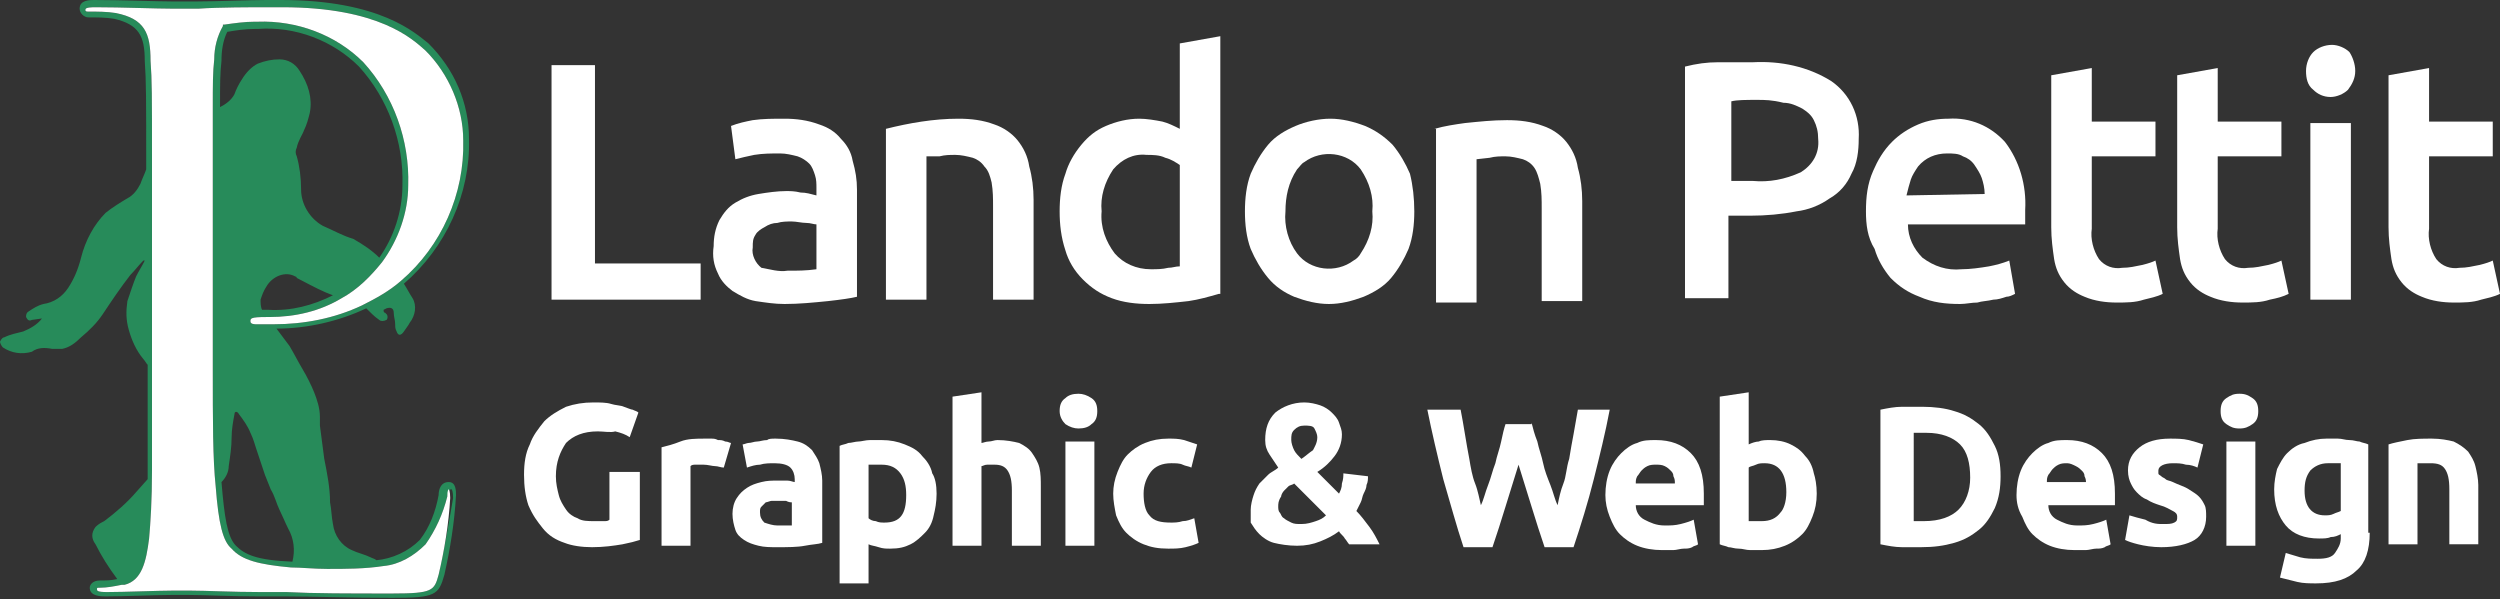 <?xml version="1.0" encoding="utf-8"?>
<!-- Generator: Adobe Illustrator 22.1.0, SVG Export Plug-In . SVG Version: 6.00 Build 0)  -->
<svg version="1.1" id="Layer_1" xmlns="http://www.w3.org/2000/svg" xmlns:xlink="http://www.w3.org/1999/xlink" x="0px" y="0px"
	 viewBox="0 0 172.7 41.4" style="enable-background:new 0 0 172.7 41.4;" xml:space="preserve">
<rect x="0" y="0" width="172.7" height="41.4" fill="#333333" stroke="none"/>
<style type="text/css">
	.st0{fill:#278B5A;}
	.st1{fill:#FFFFFF;}
</style>
<title>siteid</title>
<g id="Layer_2_1_">
	<g id="Layer_5">
		<path class="st0" d="M31,33.3c-0.6,0-0.7,0.6-0.7,0.9c-0.2,1.1-0.6,2.2-1.3,3.1c-0.8,0.8-1.9,1.3-3,1.4c-0.1-0.1-0.2-0.1-0.4-0.2
			c-0.4-0.2-0.9-0.3-1.3-0.5c-0.7-0.3-1.2-1-1.3-1.8c-0.1-0.5-0.1-1-0.2-1.5c0-1-0.2-2-0.4-3c-0.1-0.8-0.2-1.5-0.3-2.3
			c0-0.2,0-0.4,0-0.6c0-0.6-0.2-1.2-0.4-1.7c-0.2-0.5-0.5-1.1-0.8-1.6c-0.3-0.5-0.6-1.1-0.9-1.6c-0.3-0.4-0.6-0.8-0.9-1.2
			c2.1,0,4.3-0.5,6.2-1.4c0.3,0.3,0.6,0.6,0.9,0.8c0.1,0.1,0.3,0.1,0.5,0c0.1-0.1,0.1-0.3,0-0.4c0,0,0,0-0.1-0.1
			c-0.1,0-0.1-0.1-0.1-0.2l0.2-0.1c0.3-0.1,0.5,0,0.5,0.3c0,0.3,0.1,0.5,0.1,0.8c0,0.2,0,0.3,0.1,0.5c0.1,0.3,0.3,0.3,0.5,0
			s0.3-0.4,0.4-0.6c0.4-0.5,0.5-1.2,0.2-1.7c-0.2-0.3-0.4-0.7-0.6-1c2.9-2.5,4.6-6.2,4.5-10c0-2.5-1-4.8-2.8-6.6
			C28.7,2.3,26.3,0,19.4,0h-1c-1.1,0-3.5,0.1-4.8,0.1h-1h-0.7C10.8,0.1,8.4,0,6.5,0C6.2,0,5.5,0,5.5,0.6c0,0.3,0.3,0.6,0.6,0.6
			c0,0,0,0,0,0c0.6,0,1.2,0,1.8,0.1C9.6,1.7,10,2.5,10,4.2c0.1,1.4,0.1,2.6,0.1,7.5c-0.1,0.3-0.3,0.7-0.4,1c-0.2,0.4-0.5,0.8-0.9,1
			c-0.5,0.3-1,0.6-1.5,1c-0.8,0.8-1.4,1.9-1.7,3.1c-0.2,0.8-0.5,1.5-0.9,2.1c-0.4,0.6-1,1-1.7,1.1c-0.4,0.1-0.7,0.3-1,0.5
			c-0.2,0.1-0.2,0.3-0.2,0.4c0,0,0,0,0,0c0.1,0.2,0.2,0.3,0.4,0.2l0.7-0.1c-0.3,0.4-0.8,0.7-1.3,0.9c-0.4,0.1-0.9,0.2-1.3,0.4
			c-0.1,0-0.2,0.1-0.3,0.3c0,0.1,0.1,0.3,0.2,0.4c0.6,0.4,1.3,0.5,2,0.3C2.6,24,3.1,24,3.6,24.1c0.2,0,0.4,0,0.7,0
			c0.5-0.1,0.9-0.4,1.3-0.8c0.6-0.5,1.1-1,1.5-1.6c0.6-0.9,1.2-1.8,1.9-2.7c0.3-0.3,0.6-0.7,0.9-1h0.1c-0.2,0.4-0.4,0.7-0.6,1.1
			c-0.2,0.5-0.4,1.1-0.6,1.7c-0.1,0.7-0.1,1.3,0.1,2c0.2,0.7,0.5,1.4,1,2c0.1,0.1,0.2,0.3,0.3,0.4v0.3c0,2.8,0,5.4,0,7.6l-0.8,0.9
			C8.8,34.7,8,35.4,7.2,36c-0.2,0.1-0.4,0.2-0.6,0.4c-0.3,0.4-0.3,0.8,0,1.2c0.4,0.8,0.9,1.6,1.5,2.4l0,0c-0.4,0.1-0.8,0.1-1.2,0.1
			c-0.5,0-0.7,0.3-0.7,0.5c0,0.6,0.8,0.6,1.1,0.6c1.2,0,3.5-0.1,4.5-0.1h0.4h0.3h0.6c1,0,2.9,0.1,4.8,0.1h0.2h1.7
			c1.9,0,4.3,0.1,7.3,0.1s3.2-0.2,3.6-1.6c0.4-1.8,0.7-3.6,0.8-5.5C31.5,33.9,31.5,33.3,31,33.3z M19.3,35.2
			c0.2,0.4,0.4,0.9,0.6,1.3c0.4,0.7,0.5,1.5,0.3,2.3c-2.5-0.1-3.3-0.5-3.9-1.1s-0.8-2-1-4.4c0.3-0.3,0.5-0.7,0.5-1.1
			c0.1-0.7,0.2-1.3,0.2-2c0-0.5,0.1-1.1,0.2-1.6c0-0.2,0.2-0.2,0.3,0c0.3,0.4,0.6,0.8,0.8,1.3c0.2,0.4,0.3,0.8,0.4,1.1l0.6,1.8
			l0.4,1C19,34.3,19.1,34.8,19.3,35.2L19.3,35.2z M22.3,15.6c-0.9-0.5-1.5-1.5-1.5-2.5c0-0.8-0.1-1.6-0.3-2.3
			c-0.1-0.2-0.1-0.4,0-0.6C20.6,9.7,20.9,9.3,21,9c0.2-0.4,0.3-0.8,0.4-1.2c0.2-1-0.1-2-0.7-2.9c-0.3-0.5-0.8-0.8-1.4-0.8
			c-0.5,0-1,0.1-1.5,0.3C17.4,4.6,17,5,16.7,5.5c-0.2,0.3-0.4,0.7-0.5,1c-0.2,0.4-0.6,0.7-1,0.9c0-1.6,0-2.3,0.1-3.2
			c0-0.7,0.1-1.4,0.4-2C16.3,2.1,16.9,2,17.6,2h0.2c2.6-0.2,5.2,0.8,7,2.6c2,2.2,3.1,5.2,3,8.2c0,1.8-0.6,3.6-1.6,5
			c-0.5-0.5-1.1-0.9-1.8-1.3C23.7,16.3,23,15.9,22.3,15.6L22.3,15.6z M23,20.4c-1.4,0.7-2.9,1.1-4.5,1h-0.4C18,21.2,18,20.9,18,20.7
			c0.1-0.3,0.2-0.6,0.4-0.9c0.4-0.7,1.3-1.1,2-0.7c0,0,0.1,0,0.1,0.1c0.6,0.3,1.3,0.7,2,1L23,20.4z M30.3,39.7
			C30,40.8,29.9,41,27.1,41c-3,0-5.4,0-7.3-0.1h-1.7H18c-1.9,0-3.8-0.1-4.8-0.1h-0.6h-0.3h-0.4c-1,0-3.3,0.1-4.5,0.1
			c-0.7,0-0.7-0.1-0.7-0.2s0-0.1,0.2-0.1c0.5,0,1-0.1,1.5-0.2c0.1,0,0.1,0,0.2,0c1.2-0.3,1.5-1.6,1.7-3.2c0.1-1.1,0.2-2.7,0.2-4.7
			s0-4.1,0-6.6V10.7c0-4,0-5.2-0.1-6.5C10.4,2.3,10,1.3,8,0.9C7.4,0.8,6.7,0.8,6.1,0.8c-0.1,0-0.2,0-0.2-0.1s0-0.2,0.7-0.2
			c1.8,0,4.2,0.1,5.4,0.1c0.4,0,0.7,0,0.7,0h1c1.4-0.1,3.7-0.1,4.8-0.1h1c6.7,0,9,2.2,9.9,3C31,5.1,32,7.4,32,9.7
			c0.1,3.7-1.5,7.3-4.3,9.7c-0.8,0.7-1.7,1.2-2.7,1.7c-1.9,0.9-4,1.3-6.1,1.3h-0.1c-0.3,0-0.7,0-1,0h-0.1c-0.1,0-0.4,0-0.4-0.2
			s0-0.3,1.1-0.3h0.2c1.8,0,3.5-0.4,5-1.3c1.1-0.6,2-1.5,2.8-2.5c1.1-1.5,1.8-3.4,1.8-5.3c0.1-3.1-1-6.2-3.1-8.5
			c-1.9-1.9-4.6-2.9-7.3-2.8h-0.2c-0.7,0-1.4,0.1-2.1,0.2h-0.1v0.1c-0.4,0.7-0.6,1.5-0.6,2.3c-0.1,0.9-0.1,1.7-0.1,3.4s0,4.1,0,8.3
			v9.6c0,3.7,0,6.3,0.2,8.2c0.2,2.6,0.5,3.8,1.1,4.3c0.7,0.8,1.9,1.1,4.1,1.3c0.7,0,1.6,0.1,2.5,0.1c1.3,0,2.6,0,3.9-0.2
			c1.1-0.1,2.1-0.7,2.9-1.5c0.7-1,1.2-2.1,1.5-3.3c0.1-0.5,0.2-0.5,0.3-0.5l0,0c0,0,0.1,0.1,0.1,0.6C31,36.2,30.7,37.9,30.3,39.7z"
			/>
		<path class="st1" d="M31,33.8c0,0,0.1,0.1,0.1,0.6c-0.1,1.8-0.4,3.6-0.8,5.3C30,40.8,29.9,41,27.1,41c-3,0-5.4,0-7.3-0.1h-1.7H18
			c-1.9,0-3.8-0.1-4.8-0.1h-0.6h-0.3h-0.4c-1,0-3.3,0.1-4.5,0.1c-0.7,0-0.7-0.1-0.7-0.2s0-0.1,0.2-0.1c0.5,0,1-0.1,1.5-0.2
			c0.1,0,0.1,0,0.2,0c1.2-0.3,1.5-1.6,1.7-3.2c0.1-1.1,0.2-2.7,0.2-4.7s0-4.1,0-6.6V10.7c0-4,0-5.2-0.1-6.5C10.4,2.3,10,1.3,8,0.9
			C7.4,0.8,6.7,0.8,6.1,0.8c-0.1,0-0.2,0-0.2-0.1s0-0.2,0.7-0.2c1.8,0,4.2,0.1,5.4,0.1c0.4,0,0.7,0,0.7,0h1c1.4-0.1,3.7-0.1,4.8-0.1
			h1c6.7,0,9,2.2,9.9,3C31,5.1,32,7.4,32,9.7c0.1,3.7-1.5,7.3-4.3,9.7c-0.8,0.7-1.7,1.2-2.7,1.7c-1.9,0.9-4,1.3-6.1,1.3h-0.1
			c-0.3,0-0.7,0-1,0h-0.1c-0.1,0-0.4,0-0.4-0.2s0-0.3,1.1-0.3h0.2c1.8,0,3.5-0.4,5-1.3c1.1-0.6,2-1.5,2.8-2.5
			c1.1-1.5,1.8-3.4,1.8-5.3c0.1-3.1-1-6.2-3.1-8.5c-1.9-1.9-4.6-2.9-7.3-2.8h-0.2c-0.7,0-1.4,0.1-2.1,0.2h-0.1v0.1
			c-0.4,0.7-0.6,1.5-0.6,2.3c-0.1,0.9-0.1,1.7-0.1,3.4s0,4.1,0,8.3v9.6c0,3.7,0,6.3,0.2,8.2c0.2,2.6,0.5,3.8,1.1,4.3
			c0.7,0.8,1.9,1.1,4.1,1.3c0.7,0,1.6,0.1,2.5,0.1c1.3,0,2.6,0,3.9-0.2c1.1-0.1,2.1-0.7,2.9-1.5c0.7-1,1.2-2.1,1.5-3.3
			C30.9,33.8,31,33.8,31,33.8L31,33.8z"/>
		<path class="st1" d="M48.4,18.2v2.5H38.1V4.5h3v13.7H48.4z"/>
		<path class="st1" d="M54.2,8.2c0.8,0,1.6,0.1,2.4,0.4c0.6,0.2,1.1,0.5,1.5,1c0.4,0.4,0.7,0.9,0.8,1.5c0.2,0.7,0.3,1.3,0.3,2v7.4
			c-0.4,0.1-1.1,0.2-2,0.3c-1,0.1-2,0.2-3,0.2c-0.7,0-1.3-0.1-2-0.2c-0.6-0.1-1.1-0.4-1.6-0.7c-0.4-0.3-0.8-0.7-1-1.2
			c-0.3-0.6-0.4-1.2-0.3-1.9c0-0.6,0.1-1.2,0.4-1.8c0.3-0.5,0.6-0.9,1.1-1.2c0.5-0.3,1-0.5,1.6-0.6c0.6-0.1,1.3-0.2,1.9-0.2
			c0.3,0,0.6,0,1,0.1c0.4,0,0.7,0.1,1.1,0.2V13c0-0.3,0-0.6-0.1-0.9c-0.1-0.3-0.2-0.6-0.4-0.8c-0.2-0.2-0.5-0.4-0.8-0.5
			c-0.4-0.1-0.8-0.2-1.2-0.2c-0.6,0-1.2,0-1.8,0.1c-0.5,0.1-0.9,0.2-1.3,0.3l-0.3-2.3c0.5-0.2,1-0.3,1.5-0.4
			C52.7,8.2,53.4,8.2,54.2,8.2z M54.4,18.7c0.7,0,1.3,0,2-0.1v-3.1c-0.2,0-0.4-0.1-0.7-0.1c-0.3,0-0.7-0.1-1-0.1c-0.3,0-0.7,0-1,0.1
			c-0.3,0-0.6,0.1-0.9,0.3c-0.2,0.1-0.5,0.3-0.6,0.5c-0.2,0.3-0.2,0.5-0.2,0.9c-0.1,0.5,0.2,1.1,0.6,1.4
			C53.2,18.6,53.8,18.8,54.4,18.7z"/>
		<path class="st1" d="M61.2,8.9c1.6-0.4,3.3-0.7,5-0.7c0.9,0,1.7,0.1,2.5,0.4c0.6,0.2,1.2,0.6,1.6,1.1c0.4,0.5,0.7,1.1,0.8,1.8
			c0.2,0.7,0.3,1.5,0.3,2.3v6.9h-2.8v-6.4c0-0.6,0-1.1-0.1-1.7c-0.1-0.4-0.2-0.8-0.5-1.1c-0.2-0.3-0.5-0.5-0.8-0.6
			c-0.4-0.1-0.8-0.2-1.2-0.2c-0.4,0-0.7,0-1.1,0.1L64,10.8v9.9h-2.8V8.9z"/>
		<path class="st1" d="M84.2,20.3c-0.7,0.2-1.4,0.4-2.1,0.5c-0.9,0.1-1.8,0.2-2.7,0.2c-0.9,0-1.8-0.1-2.6-0.4
			c-0.8-0.3-1.4-0.7-2-1.3c-0.6-0.6-1-1.3-1.2-2c-0.3-0.9-0.4-1.8-0.4-2.7c0-0.9,0.1-1.8,0.4-2.6c0.2-0.7,0.6-1.4,1.1-2
			c0.5-0.6,1-1,1.7-1.3c0.7-0.3,1.5-0.5,2.3-0.5c0.5,0,1.1,0.1,1.6,0.2c0.4,0.1,0.8,0.3,1.2,0.5V3l2.8-0.5V20.3z M76.1,14.6
			c-0.1,1.1,0.3,2.1,0.9,2.9c0.6,0.7,1.5,1.1,2.5,1.1c0.4,0,0.8,0,1.2-0.1c0.3,0,0.5-0.1,0.8-0.1v-7c-0.3-0.2-0.6-0.4-1-0.5
			c-0.4-0.2-0.9-0.2-1.3-0.2c-0.9-0.1-1.7,0.3-2.3,1C76.3,12.6,76,13.6,76.1,14.6z"/>
		<path class="st1" d="M97.7,14.6c0,0.9-0.1,1.8-0.4,2.6c-0.3,0.7-0.7,1.4-1.2,2c-0.5,0.6-1.2,1-1.9,1.3c-0.8,0.3-1.6,0.5-2.4,0.5
			c-0.8,0-1.6-0.2-2.4-0.5c-0.7-0.3-1.3-0.7-1.8-1.3c-0.5-0.6-0.9-1.3-1.2-2c-0.3-0.8-0.4-1.7-0.4-2.6c0-0.9,0.1-1.8,0.4-2.6
			c0.3-0.7,0.7-1.4,1.2-2c0.5-0.6,1.2-1,1.9-1.3c0.7-0.3,1.6-0.5,2.4-0.5c0.8,0,1.6,0.2,2.4,0.5c0.7,0.3,1.3,0.7,1.9,1.3
			c0.5,0.6,0.9,1.3,1.2,2C97.6,12.8,97.7,13.7,97.7,14.6z M94.8,14.6c0.1-1-0.2-2-0.8-2.9c-0.9-1.2-2.7-1.4-3.9-0.5
			c-0.2,0.1-0.3,0.3-0.5,0.5c-0.6,0.9-0.8,1.9-0.8,2.9c-0.1,1,0.2,2.1,0.8,2.9c0.9,1.2,2.7,1.4,3.9,0.5c0.2-0.1,0.4-0.3,0.5-0.5
			C94.6,16.6,94.9,15.6,94.8,14.6z"/>
		<path class="st1" d="M99.1,8.9c0.7-0.2,1.4-0.3,2.1-0.4c1-0.1,1.9-0.2,2.9-0.2c0.9,0,1.7,0.1,2.5,0.4c0.6,0.2,1.2,0.6,1.6,1.1
			c0.4,0.5,0.7,1.1,0.8,1.8c0.2,0.7,0.3,1.5,0.3,2.3v6.9h-2.8v-6.4c0-0.6,0-1.1-0.1-1.7c-0.1-0.4-0.2-0.8-0.4-1.1
			c-0.2-0.3-0.5-0.5-0.8-0.6c-0.4-0.1-0.8-0.2-1.2-0.2c-0.4,0-0.7,0-1.1,0.1l-0.9,0.1v9.9h-2.8V8.9z"/>
		<path class="st1" d="M121.1,4.3c1.9-0.1,3.8,0.3,5.4,1.3c1.3,0.9,2,2.4,1.9,4c0,0.8-0.1,1.7-0.5,2.4c-0.3,0.7-0.8,1.3-1.5,1.7
			c-0.7,0.5-1.5,0.8-2.3,0.9c-1,0.2-2.1,0.3-3.2,0.3h-1.5v5.7h-3v-16c0.8-0.2,1.5-0.3,2.3-0.3C119.7,4.3,120.4,4.3,121.1,4.3z
			 M121.4,6.9c-0.8,0-1.4,0-1.8,0.1v5.5h1.5c1.1,0.1,2.2-0.1,3.3-0.6c0.8-0.5,1.3-1.3,1.2-2.3c0-0.5-0.1-0.9-0.3-1.3
			c-0.2-0.4-0.5-0.6-0.8-0.8c-0.4-0.2-0.8-0.4-1.3-0.4C122.4,6.9,121.9,6.9,121.4,6.9z"/>
		<path class="st1" d="M128.9,14.6c0-1,0.1-1.9,0.5-2.8c0.3-0.7,0.7-1.4,1.3-2c0.5-0.5,1.1-0.9,1.8-1.2c0.7-0.3,1.4-0.4,2.1-0.4
			c1.5-0.1,2.9,0.5,3.9,1.6c1,1.3,1.5,3,1.4,4.7c0,0.2,0,0.3,0,0.5s0,0.4,0,0.5h-8.1c0,0.9,0.4,1.7,1,2.3c0.8,0.6,1.7,0.9,2.7,0.8
			c0.6,0,1.3-0.1,1.9-0.2c0.5-0.1,0.9-0.2,1.4-0.4l0.4,2.3c-0.2,0.1-0.4,0.2-0.6,0.2c-0.3,0.1-0.6,0.2-0.9,0.2
			c-0.4,0.1-0.8,0.1-1.1,0.2c-0.4,0-0.8,0.1-1.2,0.1c-1,0-1.9-0.1-2.8-0.5c-0.8-0.3-1.4-0.7-2-1.3c-0.5-0.6-0.9-1.3-1.1-2
			C129,16.4,128.9,15.5,128.9,14.6z M137.1,13.4c0-0.4-0.1-0.8-0.2-1.1c-0.1-0.3-0.3-0.6-0.5-0.9c-0.2-0.3-0.5-0.5-0.8-0.6
			c-0.3-0.2-0.7-0.2-1.1-0.2c-0.8,0-1.5,0.3-2,0.9c-0.2,0.3-0.4,0.6-0.5,0.9c-0.1,0.3-0.2,0.7-0.3,1.1L137.1,13.4z"/>
		<path class="st1" d="M141.7,5.2l2.8-0.5v3.7h4.4v2.4h-4.4v5c-0.1,0.7,0.1,1.5,0.5,2.1c0.4,0.5,1,0.7,1.6,0.6
			c0.5,0,0.9-0.1,1.4-0.2c0.4-0.1,0.7-0.2,0.9-0.3l0.5,2.3c-0.4,0.2-0.9,0.3-1.3,0.4c-0.6,0.2-1.2,0.2-1.9,0.2
			c-0.7,0-1.5-0.1-2.2-0.4c-0.5-0.2-1-0.5-1.4-1c-0.4-0.5-0.6-1-0.7-1.6c-0.1-0.7-0.2-1.4-0.2-2.2V5.2z"/>
		<path class="st1" d="M150.4,5.2l2.8-0.5v3.7h4.4v2.4h-4.4v5c-0.1,0.7,0.1,1.5,0.5,2.1c0.4,0.5,1,0.7,1.6,0.6
			c0.5,0,0.9-0.1,1.4-0.2c0.4-0.1,0.7-0.2,0.9-0.3l0.5,2.3c-0.4,0.2-0.8,0.3-1.3,0.4c-0.6,0.2-1.2,0.2-1.9,0.2
			c-0.7,0-1.5-0.1-2.2-0.4c-0.5-0.2-1-0.5-1.4-1c-0.4-0.5-0.6-1-0.7-1.6c-0.1-0.7-0.2-1.4-0.2-2.2V5.2z"/>
		<path class="st1" d="M162.7,4.9c0,0.5-0.2,0.9-0.5,1.3c-0.3,0.3-0.8,0.5-1.2,0.5c-0.5,0-0.9-0.2-1.2-0.5c-0.4-0.3-0.5-0.8-0.5-1.3
			c0-0.5,0.2-1,0.5-1.3c0.3-0.3,0.8-0.5,1.3-0.5c0.4,0,0.9,0.2,1.2,0.5C162.5,3.9,162.7,4.4,162.7,4.9z M162.4,20.7h-2.8V8.5h2.8
			V20.7z"/>
		<path class="st1" d="M165,5.2l2.8-0.5v3.7h4.4v2.4h-4.4v5c-0.1,0.7,0.1,1.5,0.5,2.1c0.4,0.5,1,0.7,1.6,0.6c0.5,0,0.9-0.1,1.4-0.2
			c0.4-0.1,0.7-0.2,0.9-0.3l0.5,2.3c-0.4,0.2-0.9,0.3-1.3,0.4c-0.6,0.2-1.2,0.2-1.9,0.2c-0.7,0-1.5-0.1-2.2-0.4
			c-0.5-0.2-1-0.5-1.4-1c-0.4-0.5-0.6-1-0.7-1.6c-0.1-0.7-0.2-1.4-0.2-2.2L165,5.2z"/>
		<g>
			<path class="st1" d="M41.3,29.8c-1,0-1.7,0.3-2.2,0.8c-0.4,0.6-0.7,1.3-0.7,2.3c0,0.5,0.1,0.9,0.2,1.3c0.1,0.4,0.3,0.7,0.5,1
				c0.2,0.3,0.5,0.5,0.8,0.6c0.3,0.2,0.7,0.2,1.2,0.2c0.2,0,0.4,0,0.6,0s0.3,0,0.4-0.1v-3.3h2.1v4.7c-0.3,0.1-0.7,0.2-1.2,0.3
				c-0.6,0.1-1.3,0.2-2.1,0.2c-0.7,0-1.4-0.1-1.9-0.3c-0.6-0.2-1.1-0.5-1.5-1s-0.7-0.9-1-1.6c-0.2-0.6-0.3-1.3-0.3-2.1
				c0-0.8,0.1-1.5,0.4-2.1c0.2-0.6,0.6-1.1,1-1.6c0.4-0.4,0.9-0.7,1.5-1c0.6-0.2,1.2-0.3,1.9-0.3c0.4,0,0.9,0,1.2,0.1
				s0.7,0.1,0.9,0.2c0.3,0.1,0.5,0.2,0.6,0.2c0.2,0.1,0.3,0.1,0.4,0.2l-0.6,1.7c-0.3-0.2-0.6-0.3-1-0.4
				C42.2,29.9,41.7,29.8,41.3,29.8z"/>
			<path class="st1" d="M50,32.3c-0.2,0-0.4-0.1-0.6-0.1c-0.2,0-0.5-0.1-0.8-0.1c-0.1,0-0.3,0-0.5,0c-0.2,0-0.3,0-0.4,0.1v5.5h-2
				v-6.8c0.4-0.1,0.8-0.2,1.3-0.4s1.1-0.2,1.7-0.2c0.1,0,0.2,0,0.4,0c0.2,0,0.3,0,0.5,0.1c0.2,0,0.3,0,0.5,0.1
				c0.2,0,0.3,0.1,0.4,0.1L50,32.3z"/>
			<path class="st1" d="M53.6,30.3c0.6,0,1.1,0.1,1.5,0.2c0.4,0.1,0.7,0.3,1,0.6c0.2,0.3,0.4,0.6,0.5,0.9c0.1,0.4,0.2,0.8,0.2,1.2
				v4.3c-0.3,0.1-0.7,0.1-1.2,0.2c-0.5,0.1-1.2,0.1-1.9,0.1c-0.5,0-0.9,0-1.3-0.1c-0.4-0.1-0.7-0.2-1-0.4s-0.5-0.4-0.6-0.7
				c-0.1-0.3-0.2-0.7-0.2-1.1c0-0.4,0.1-0.8,0.3-1.1s0.4-0.5,0.7-0.7s0.6-0.3,1-0.4c0.4-0.1,0.7-0.1,1.1-0.1c0.3,0,0.5,0,0.7,0
				c0.2,0,0.4,0.1,0.5,0.1v-0.2c0-0.3-0.1-0.6-0.3-0.8c-0.2-0.2-0.6-0.3-1.1-0.3c-0.3,0-0.7,0-1,0.1c-0.3,0-0.6,0.1-0.9,0.2
				l-0.3-1.6c0.1,0,0.3-0.1,0.4-0.1c0.2,0,0.4-0.1,0.6-0.1c0.2,0,0.4-0.1,0.7-0.1C53.1,30.3,53.3,30.3,53.6,30.3z M53.7,36.3
				c0.2,0,0.4,0,0.6,0c0.2,0,0.3,0,0.4,0v-1.6c-0.1,0-0.2,0-0.4-0.1c-0.2,0-0.3,0-0.5,0c-0.2,0-0.4,0-0.5,0s-0.3,0.1-0.4,0.1
				c-0.1,0.1-0.2,0.2-0.3,0.3c-0.1,0.1-0.1,0.2-0.1,0.4c0,0.3,0.1,0.5,0.3,0.7C53.1,36.2,53.4,36.3,53.7,36.3z"/>
			<path class="st1" d="M64.7,34.1c0,0.6-0.1,1.1-0.2,1.5c-0.1,0.5-0.3,0.9-0.6,1.2c-0.3,0.3-0.6,0.6-1,0.8
				c-0.4,0.2-0.8,0.3-1.4,0.3c-0.3,0-0.5,0-0.8-0.1s-0.5-0.1-0.7-0.2v2.7h-2v-9.5c0.2-0.1,0.4-0.1,0.6-0.2c0.2,0,0.5-0.1,0.7-0.1
				s0.5-0.1,0.8-0.1c0.3,0,0.5,0,0.8,0c0.6,0,1.1,0.1,1.6,0.3c0.5,0.2,0.9,0.4,1.2,0.8c0.3,0.3,0.6,0.7,0.7,1.2
				C64.6,33,64.7,33.5,64.7,34.1z M62.6,34.2c0-0.6-0.1-1.1-0.4-1.5s-0.7-0.6-1.3-0.6c-0.2,0-0.4,0-0.5,0c-0.2,0-0.3,0-0.4,0v3.7
				c0.1,0.1,0.3,0.2,0.5,0.2c0.2,0.1,0.4,0.1,0.6,0.1C62.2,36.1,62.6,35.5,62.6,34.2z"/>
			<path class="st1" d="M65.8,37.7V27.4l2-0.3v3.5c0.1,0,0.3-0.1,0.5-0.1c0.2,0,0.4-0.1,0.6-0.1c0.6,0,1.1,0.1,1.5,0.2
				c0.4,0.2,0.7,0.4,0.9,0.7c0.2,0.3,0.4,0.6,0.5,1c0.1,0.4,0.1,0.9,0.1,1.3v4.1h-2v-3.8c0-0.7-0.1-1.1-0.3-1.4s-0.5-0.4-0.9-0.4
				c-0.2,0-0.4,0-0.5,0c-0.2,0-0.3,0.1-0.4,0.1v5.5H65.8z"/>
			<path class="st1" d="M75.8,28.4c0,0.4-0.1,0.7-0.4,0.9c-0.2,0.2-0.5,0.3-0.9,0.3c-0.3,0-0.6-0.1-0.9-0.3
				c-0.2-0.2-0.4-0.5-0.4-0.9c0-0.4,0.1-0.7,0.4-0.9c0.2-0.2,0.5-0.3,0.9-0.3c0.3,0,0.6,0.1,0.9,0.3C75.7,27.7,75.8,28,75.8,28.4z
				 M75.6,37.7h-2v-7.2h2V37.7z"/>
			<path class="st1" d="M76.9,34.1c0-0.5,0.1-1,0.3-1.5s0.4-0.9,0.7-1.2c0.3-0.3,0.7-0.6,1.2-0.8c0.5-0.2,1-0.3,1.6-0.3
				c0.4,0,0.7,0,1.1,0.1c0.3,0.1,0.6,0.2,0.9,0.3l-0.4,1.6c-0.2-0.1-0.4-0.1-0.6-0.2c-0.2-0.1-0.5-0.1-0.8-0.1
				c-0.6,0-1.1,0.2-1.4,0.6C79.2,33,79,33.5,79,34.1c0,0.6,0.1,1.2,0.4,1.5c0.3,0.4,0.8,0.5,1.5,0.5c0.2,0,0.5,0,0.8-0.1
				c0.3,0,0.5-0.1,0.8-0.2l0.3,1.7c-0.2,0.1-0.5,0.2-0.9,0.3s-0.8,0.1-1.2,0.1c-0.7,0-1.2-0.1-1.7-0.3c-0.5-0.2-0.9-0.5-1.2-0.8
				c-0.3-0.3-0.5-0.7-0.7-1.2C77,35.1,76.9,34.6,76.9,34.1z"/>
			<path class="st1" d="M86.4,35.2c0-0.3,0.1-0.7,0.2-1c0.1-0.3,0.2-0.5,0.4-0.8c0.2-0.2,0.4-0.4,0.6-0.6c0.2-0.2,0.5-0.3,0.7-0.5
				c-0.2-0.3-0.4-0.6-0.6-0.9s-0.3-0.6-0.3-1c0-0.8,0.2-1.4,0.7-1.9c0.5-0.4,1.2-0.7,2-0.7c0.4,0,0.8,0.1,1.1,0.2s0.6,0.3,0.8,0.5
				c0.2,0.2,0.4,0.4,0.5,0.7c0.1,0.3,0.2,0.5,0.2,0.8c0,0.6-0.2,1.1-0.5,1.5c-0.3,0.4-0.7,0.8-1.2,1.1l1.5,1.5
				c0.1-0.2,0.2-0.4,0.2-0.7c0.1-0.3,0.1-0.5,0.1-0.7l1.7,0.2c0,0.2,0,0.4-0.1,0.6c0,0.2-0.1,0.4-0.2,0.6c-0.1,0.2-0.1,0.4-0.2,0.6
				c-0.1,0.2-0.2,0.4-0.3,0.6c0.3,0.3,0.6,0.7,0.9,1.1c0.3,0.4,0.5,0.8,0.7,1.2h-2.1c-0.1-0.1-0.2-0.3-0.3-0.4
				c-0.1-0.2-0.3-0.3-0.4-0.5c-0.4,0.3-0.8,0.5-1.3,0.7c-0.5,0.2-1,0.3-1.6,0.3c-0.6,0-1.2-0.1-1.6-0.2s-0.8-0.4-1-0.6
				c-0.3-0.3-0.4-0.5-0.6-0.8C86.4,35.8,86.4,35.5,86.4,35.2z M88.3,35c0,0.1,0,0.3,0.1,0.4c0.1,0.1,0.1,0.3,0.3,0.4
				c0.1,0.1,0.3,0.2,0.5,0.3c0.2,0.1,0.4,0.1,0.7,0.1c0.4,0,0.7-0.1,1-0.2c0.3-0.1,0.5-0.2,0.7-0.4l-2.2-2.2
				c-0.1,0.1-0.3,0.1-0.4,0.2c-0.1,0.1-0.2,0.2-0.3,0.3c-0.1,0.1-0.2,0.3-0.2,0.4C88.3,34.6,88.3,34.8,88.3,35z M91,30.2
				c0-0.2-0.1-0.4-0.2-0.6c-0.1-0.2-0.4-0.2-0.7-0.2c-0.3,0-0.5,0.1-0.7,0.3c-0.2,0.2-0.2,0.4-0.2,0.7c0,0.2,0.1,0.5,0.2,0.7
				c0.1,0.2,0.3,0.4,0.5,0.6c0.3-0.2,0.5-0.4,0.8-0.6C90.8,30.9,91,30.6,91,30.2z"/>
			<path class="st1" d="M105.8,29.2c0.1,0.4,0.2,0.8,0.4,1.3c0.1,0.5,0.3,1,0.4,1.5s0.3,1,0.5,1.5s0.3,1,0.5,1.4
				c0.1-0.5,0.2-1,0.4-1.5s0.2-1.1,0.4-1.7c0.1-0.6,0.2-1.2,0.3-1.7c0.1-0.6,0.2-1.1,0.3-1.7h2.2c-0.3,1.6-0.7,3.2-1.1,4.8
				c-0.4,1.6-0.9,3.2-1.4,4.7h-2c-0.3-0.9-0.6-1.8-0.9-2.8c-0.3-1-0.6-1.9-0.9-2.9c-0.3,1-0.6,1.9-0.9,2.9s-0.6,1.9-0.9,2.8h-2
				c-0.5-1.5-0.9-3-1.4-4.7c-0.4-1.6-0.8-3.3-1.1-4.8h2.3c0.1,0.5,0.2,1.1,0.3,1.7s0.2,1.2,0.3,1.7c0.1,0.6,0.2,1.2,0.4,1.7
				s0.3,1.1,0.4,1.5c0.2-0.4,0.3-0.9,0.5-1.4c0.2-0.5,0.3-1,0.5-1.5c0.1-0.5,0.3-1,0.4-1.5c0.1-0.5,0.2-0.9,0.3-1.2H105.8z"/>
			<path class="st1" d="M110.9,34.2c0-0.6,0.1-1.2,0.3-1.7c0.2-0.5,0.5-0.9,0.8-1.2s0.7-0.6,1.1-0.7c0.4-0.2,0.8-0.2,1.3-0.2
				c1,0,1.8,0.3,2.4,0.9c0.6,0.6,0.9,1.5,0.9,2.8c0,0.1,0,0.2,0,0.4c0,0.1,0,0.3,0,0.4H113c0,0.4,0.2,0.8,0.6,1s0.8,0.4,1.4,0.4
				c0.4,0,0.7,0,1.1-0.1s0.7-0.2,0.9-0.3l0.3,1.7c-0.1,0.1-0.3,0.1-0.4,0.2c-0.2,0.1-0.4,0.1-0.6,0.1c-0.2,0-0.5,0.1-0.7,0.1
				c-0.3,0-0.5,0-0.8,0c-0.6,0-1.2-0.1-1.7-0.3c-0.5-0.2-0.9-0.5-1.2-0.8c-0.3-0.3-0.5-0.7-0.7-1.2C111,35.2,110.9,34.7,110.9,34.2z
				 M115.7,33.4c0-0.2,0-0.3-0.1-0.5c0-0.2-0.1-0.3-0.2-0.4c-0.1-0.1-0.2-0.2-0.4-0.3s-0.4-0.1-0.6-0.1c-0.2,0-0.4,0-0.6,0.1
				c-0.2,0.1-0.3,0.2-0.4,0.3c-0.1,0.1-0.2,0.3-0.3,0.4c-0.1,0.2-0.1,0.3-0.1,0.5H115.7z"/>
			<path class="st1" d="M125.5,34.1c0,0.6-0.1,1.1-0.3,1.6c-0.2,0.5-0.4,0.9-0.7,1.2s-0.7,0.6-1.2,0.8c-0.5,0.2-1,0.3-1.6,0.3
				c-0.2,0-0.5,0-0.8,0c-0.3,0-0.5-0.1-0.8-0.1c-0.3,0-0.5-0.1-0.7-0.1c-0.2-0.1-0.4-0.1-0.6-0.2V27.4l2-0.3v3.6
				c0.2-0.1,0.5-0.2,0.7-0.2c0.2-0.1,0.5-0.1,0.8-0.1c0.5,0,1,0.1,1.4,0.3c0.4,0.2,0.7,0.4,1,0.8c0.3,0.3,0.5,0.7,0.6,1.2
				C125.4,33,125.5,33.5,125.5,34.1z M123.4,34c0-1.3-0.5-2-1.5-2c-0.2,0-0.4,0-0.6,0.1c-0.2,0.1-0.4,0.1-0.5,0.2v3.7
				c0.1,0,0.2,0,0.4,0s0.3,0,0.5,0c0.6,0,1-0.2,1.3-0.6C123.2,35.2,123.4,34.7,123.4,34z"/>
			<path class="st1" d="M138.2,32.9c0,0.8-0.1,1.5-0.4,2.2c-0.3,0.6-0.6,1.1-1.1,1.5c-0.5,0.4-1,0.7-1.7,0.9s-1.4,0.3-2.3,0.3
				c-0.4,0-0.8,0-1.3,0c-0.5,0-1-0.1-1.5-0.2v-9.3c0.5-0.1,1-0.2,1.5-0.2c0.5,0,1,0,1.4,0c0.8,0,1.6,0.1,2.2,0.3
				c0.7,0.2,1.2,0.5,1.7,0.9c0.5,0.4,0.8,0.9,1.1,1.5C138.1,31.4,138.2,32.1,138.2,32.9z M132.1,36c0.1,0,0.2,0,0.3,0s0.3,0,0.5,0
				c1.1,0,1.9-0.3,2.4-0.8s0.8-1.3,0.8-2.2c0-1-0.2-1.8-0.7-2.3c-0.5-0.5-1.3-0.8-2.3-0.8c-0.1,0-0.3,0-0.5,0s-0.3,0-0.4,0V36z"/>
			<path class="st1" d="M139.3,34.2c0-0.6,0.1-1.2,0.3-1.7c0.2-0.5,0.5-0.9,0.8-1.2s0.7-0.6,1.1-0.7c0.4-0.2,0.8-0.2,1.3-0.2
				c1,0,1.8,0.3,2.4,0.9c0.6,0.6,0.9,1.5,0.9,2.8c0,0.1,0,0.2,0,0.4c0,0.1,0,0.3,0,0.4h-4.6c0,0.4,0.2,0.8,0.6,1s0.8,0.4,1.4,0.4
				c0.4,0,0.7,0,1.1-0.1s0.7-0.2,0.9-0.3l0.3,1.7c-0.1,0.1-0.3,0.1-0.4,0.2c-0.2,0.1-0.4,0.1-0.6,0.1c-0.2,0-0.5,0.1-0.7,0.1
				c-0.3,0-0.5,0-0.8,0c-0.6,0-1.2-0.1-1.7-0.3c-0.5-0.2-0.9-0.5-1.2-0.8c-0.3-0.3-0.5-0.7-0.7-1.2
				C139.4,35.2,139.3,34.7,139.3,34.2z M144.1,33.4c0-0.2,0-0.3-0.1-0.5c0-0.2-0.1-0.3-0.2-0.4c-0.1-0.1-0.2-0.2-0.4-0.3
				S143,32,142.8,32c-0.2,0-0.4,0-0.6,0.1c-0.2,0.1-0.3,0.2-0.4,0.3c-0.1,0.1-0.2,0.3-0.3,0.4c-0.1,0.2-0.1,0.3-0.1,0.5H144.1z"/>
			<path class="st1" d="M149.4,36.2c0.4,0,0.6,0,0.8-0.1c0.2-0.1,0.2-0.2,0.2-0.4c0-0.2-0.1-0.3-0.3-0.4c-0.2-0.1-0.5-0.3-0.9-0.4
				c-0.3-0.1-0.6-0.2-0.9-0.4c-0.3-0.1-0.5-0.3-0.7-0.5c-0.2-0.2-0.3-0.4-0.4-0.6c-0.1-0.2-0.2-0.5-0.2-0.9c0-0.7,0.3-1.2,0.8-1.6
				c0.5-0.4,1.2-0.6,2.1-0.6c0.4,0,0.9,0,1.3,0.1c0.4,0.1,0.7,0.2,1,0.3l-0.4,1.6c-0.2-0.1-0.5-0.2-0.8-0.2
				c-0.3-0.1-0.6-0.1-0.9-0.1c-0.6,0-1,0.2-1,0.5c0,0.1,0,0.2,0,0.2c0,0.1,0.1,0.1,0.2,0.2c0.1,0.1,0.2,0.1,0.3,0.2
				c0.1,0.1,0.3,0.1,0.5,0.2c0.4,0.2,0.8,0.3,1.1,0.5c0.3,0.2,0.5,0.3,0.7,0.5s0.3,0.4,0.4,0.6c0.1,0.2,0.1,0.5,0.1,0.8
				c0,0.7-0.3,1.3-0.8,1.6s-1.3,0.5-2.3,0.5c-0.6,0-1.2-0.1-1.6-0.2c-0.4-0.1-0.7-0.2-0.9-0.3l0.3-1.7c0.3,0.1,0.7,0.2,1.1,0.3
				C148.7,36.2,149.1,36.2,149.4,36.2z"/>
			<path class="st1" d="M156,28.4c0,0.4-0.1,0.7-0.4,0.9s-0.5,0.3-0.9,0.3s-0.6-0.1-0.9-0.3s-0.4-0.5-0.4-0.9c0-0.4,0.1-0.7,0.4-0.9
				s0.5-0.3,0.9-0.3s0.6,0.1,0.9,0.3S156,28,156,28.4z M155.8,37.7h-2v-7.2h2V37.7z"/>
			<path class="st1" d="M163.7,36.8c0,1.2-0.3,2.1-0.9,2.6c-0.6,0.6-1.5,0.9-2.8,0.9c-0.4,0-0.9,0-1.3-0.1c-0.4-0.1-0.8-0.2-1.2-0.3
				l0.4-1.7c0.3,0.1,0.7,0.2,1,0.3c0.4,0.1,0.8,0.1,1.2,0.1c0.6,0,1-0.1,1.2-0.4c0.2-0.3,0.4-0.6,0.4-1v-0.3
				c-0.2,0.1-0.4,0.2-0.7,0.2c-0.2,0.1-0.5,0.1-0.8,0.1c-1,0-1.8-0.3-2.3-0.9s-0.8-1.4-0.8-2.5c0-0.5,0.1-1,0.2-1.4
				c0.2-0.4,0.4-0.8,0.7-1.1s0.7-0.6,1.2-0.7c0.5-0.2,1-0.3,1.5-0.3c0.2,0,0.5,0,0.8,0c0.3,0,0.5,0.1,0.8,0.1s0.5,0.1,0.7,0.1
				c0.2,0.1,0.4,0.1,0.6,0.2V36.8z M159.2,33.9c0,1.1,0.5,1.7,1.4,1.7c0.2,0,0.4,0,0.6-0.1c0.2-0.1,0.3-0.1,0.5-0.2V32
				c-0.1,0-0.2,0-0.4,0c-0.1,0-0.3,0-0.5,0c-0.5,0-0.9,0.2-1.2,0.5C159.3,32.9,159.2,33.3,159.2,33.9z"/>
			<path class="st1" d="M165,30.7c0.3-0.1,0.8-0.2,1.3-0.3s1.1-0.1,1.7-0.1c0.6,0,1.1,0.1,1.5,0.2c0.4,0.2,0.7,0.4,1,0.7
				c0.2,0.3,0.4,0.6,0.5,1c0.1,0.4,0.2,0.9,0.2,1.3v4.1h-2v-3.8c0-0.7-0.1-1.1-0.3-1.4c-0.2-0.3-0.5-0.4-1-0.4c-0.1,0-0.3,0-0.5,0
				c-0.2,0-0.3,0-0.4,0v5.6h-2V30.7z"/>
		</g>
	</g>
</g>
</svg>
